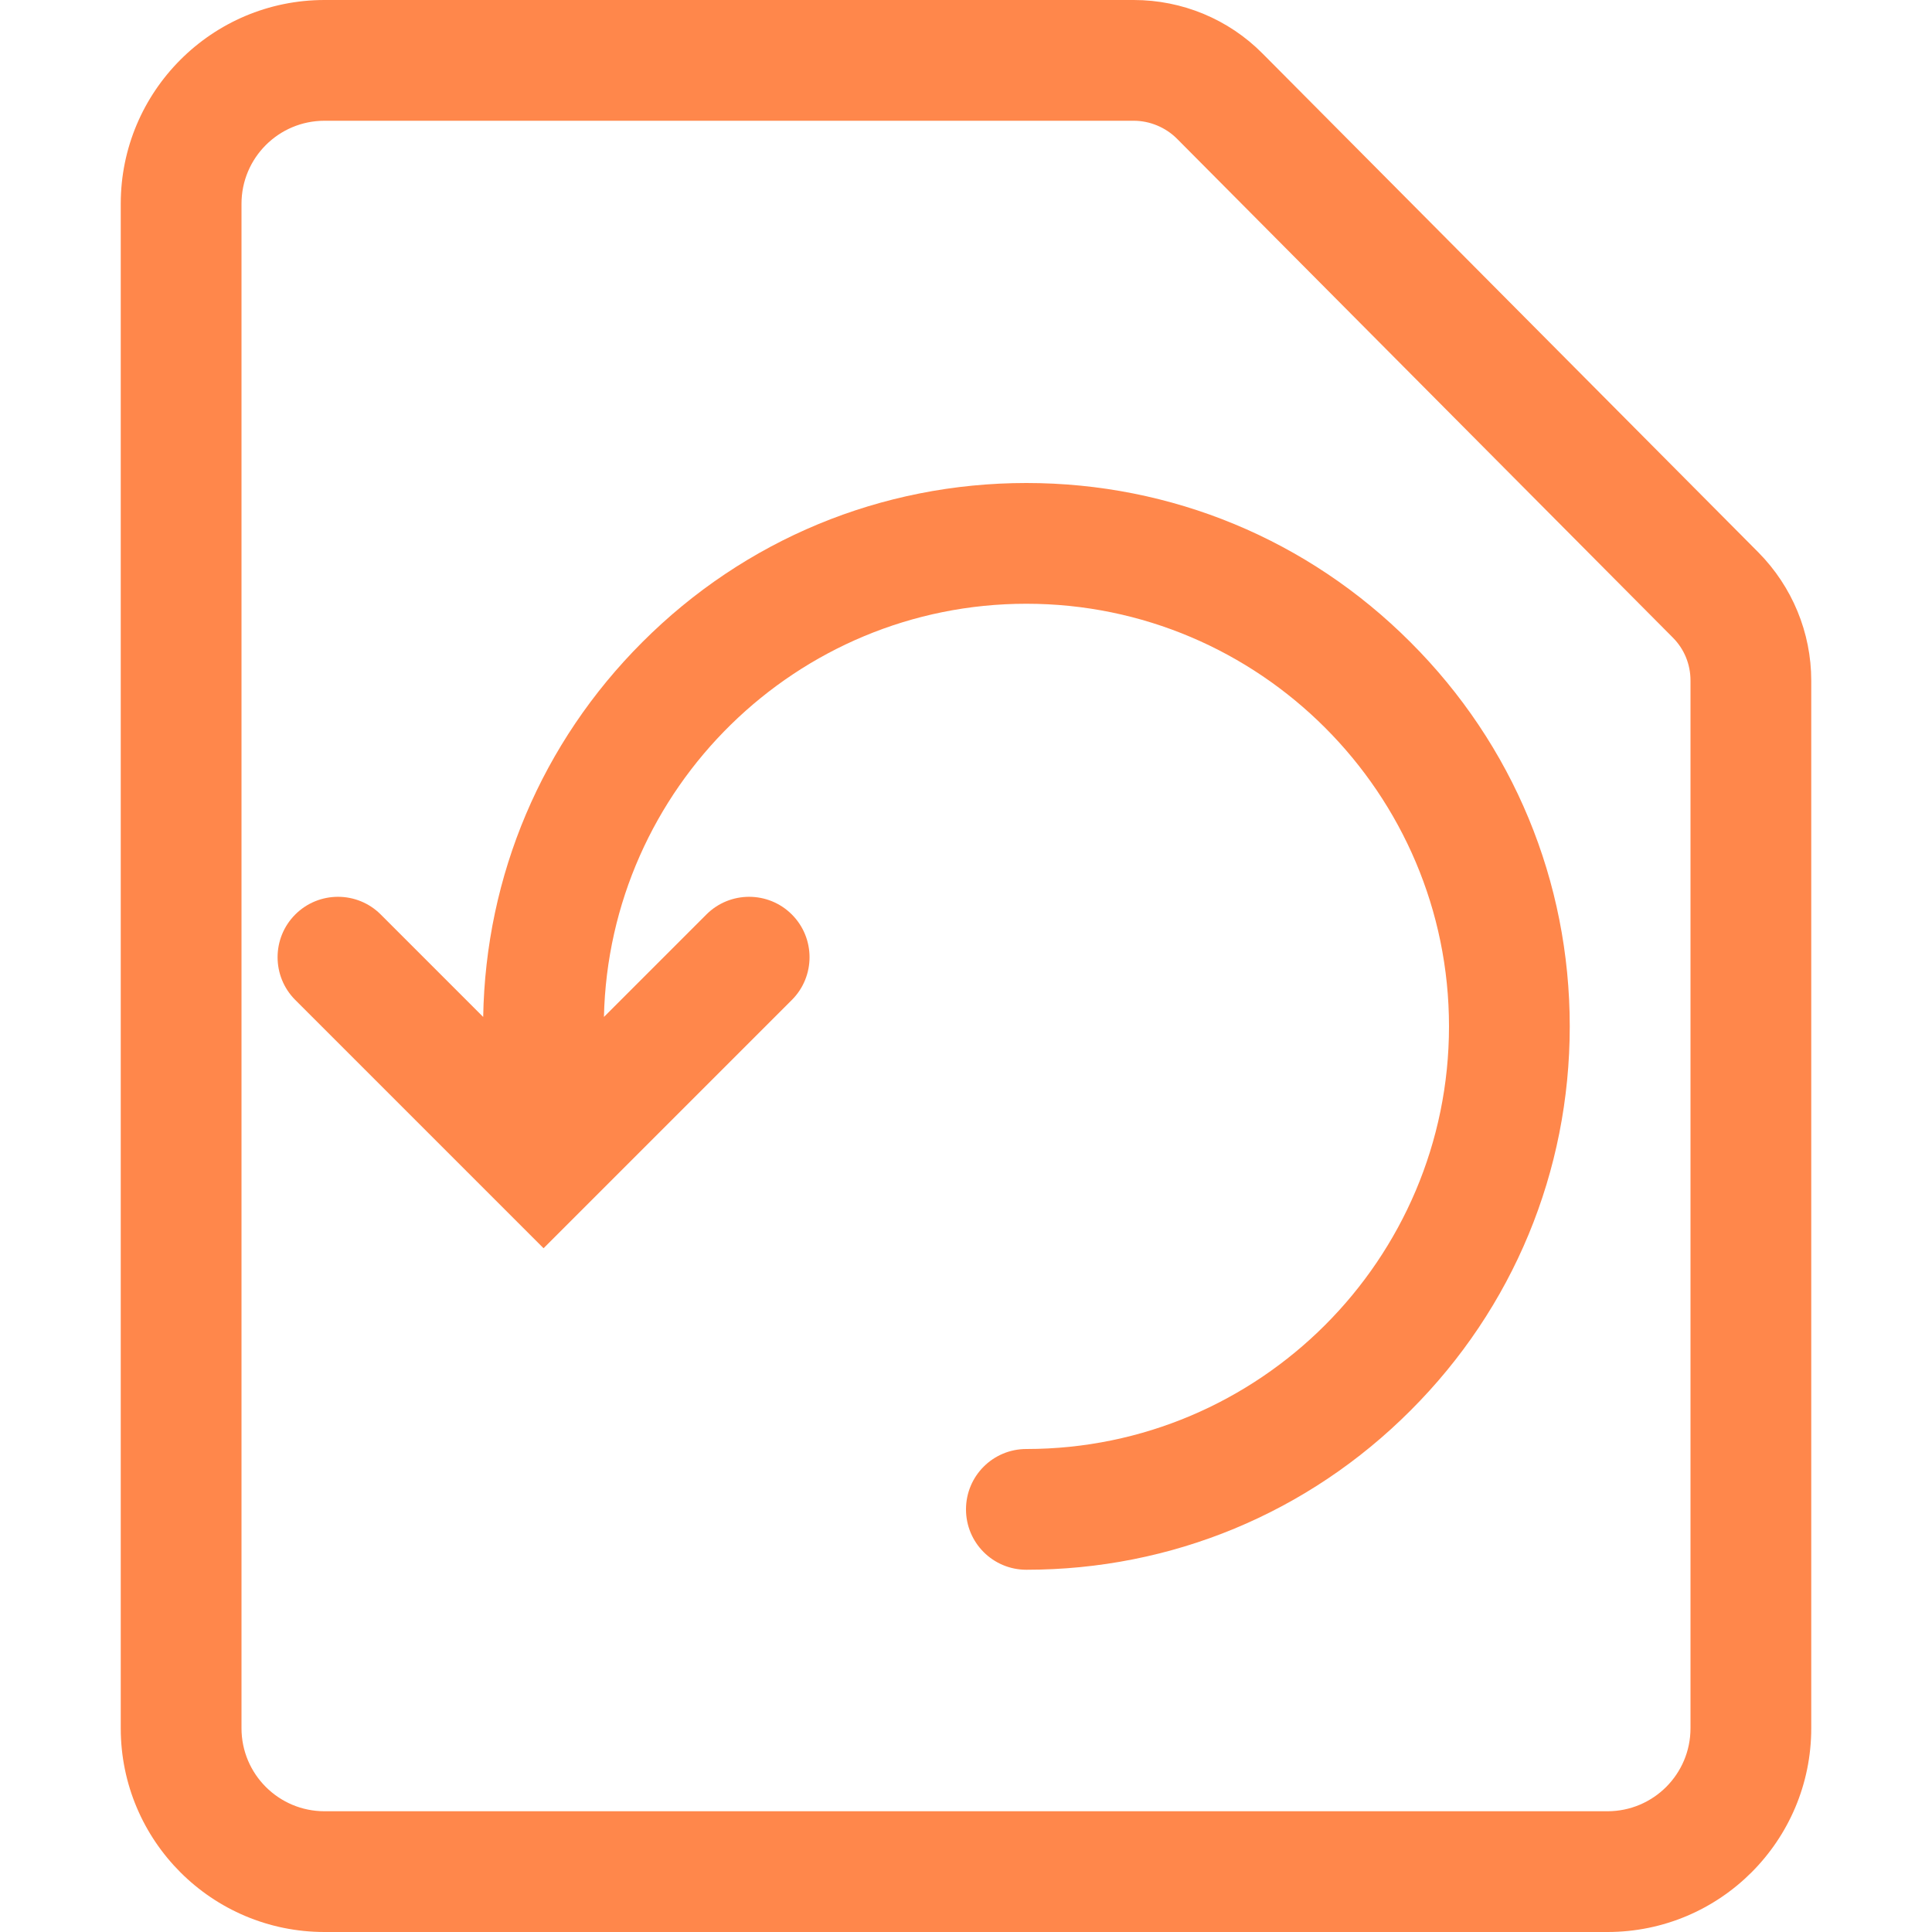 <?xml version="1.0" standalone="no"?><!DOCTYPE svg PUBLIC "-//W3C//DTD SVG 1.1//EN" "http://www.w3.org/Graphics/SVG/1.1/DTD/svg11.dtd"><svg t="1551178102439" class="icon" style="" viewBox="0 0 1024 1024" version="1.1" xmlns="http://www.w3.org/2000/svg" p-id="2829" xmlns:xlink="http://www.w3.org/1999/xlink" width="64" height="64"><defs><style type="text/css"></style></defs><path d="M544 256c-76.9 0-149.3 30-203.6 84.4-53.2 53.2-83 123.6-84.3 198.6l-54.3-54.3c-12.5-12.5-32.8-12.5-45.3 0-12.5 12.5-12.5 32.8 0 45.3l131.6 131.6 131.6-131.6c12.5-12.5 12.5-32.8 0-45.3-12.5-12.5-32.8-12.5-45.3 0L320.1 539c2.7-121.2 102.1-219 223.9-219 123.5 0 224 100.5 224 224 0 123.5-100.5 224-224 224-17.7 0-32 14.3-32 32s14.3 32 32 32c76.9 0 149.3-30 203.6-84.4C802 693.3 832 620.9 832 544s-30-149.3-84.4-203.6C693.3 286 620.9 256 544 256z" p-id="2830" fill="#ff874b"></path><path d="M932 292.8 669.2 28.4C651.2 10.2 626.6 0 600.9 0L172 0C112.4 0 64 48.4 64 108l0 808c0 59.7 48.4 108 108 108l680 0c59.7 0 108-48.4 108-108L960 360.7C960 335.3 949.9 310.9 932 292.8zM896 916c0 24.3-19.7 44-44 44L172 960c-24.3 0-44-19.7-44-44L128 108c0-24.3 19.7-44 44-44l428.9 0c8.5 0 16.9 3.5 22.9 9.5l262.8 264.4c6.1 6.1 9.4 14.2 9.4 22.8L896 916z" p-id="2831" fill="#ff874b"></path></svg>